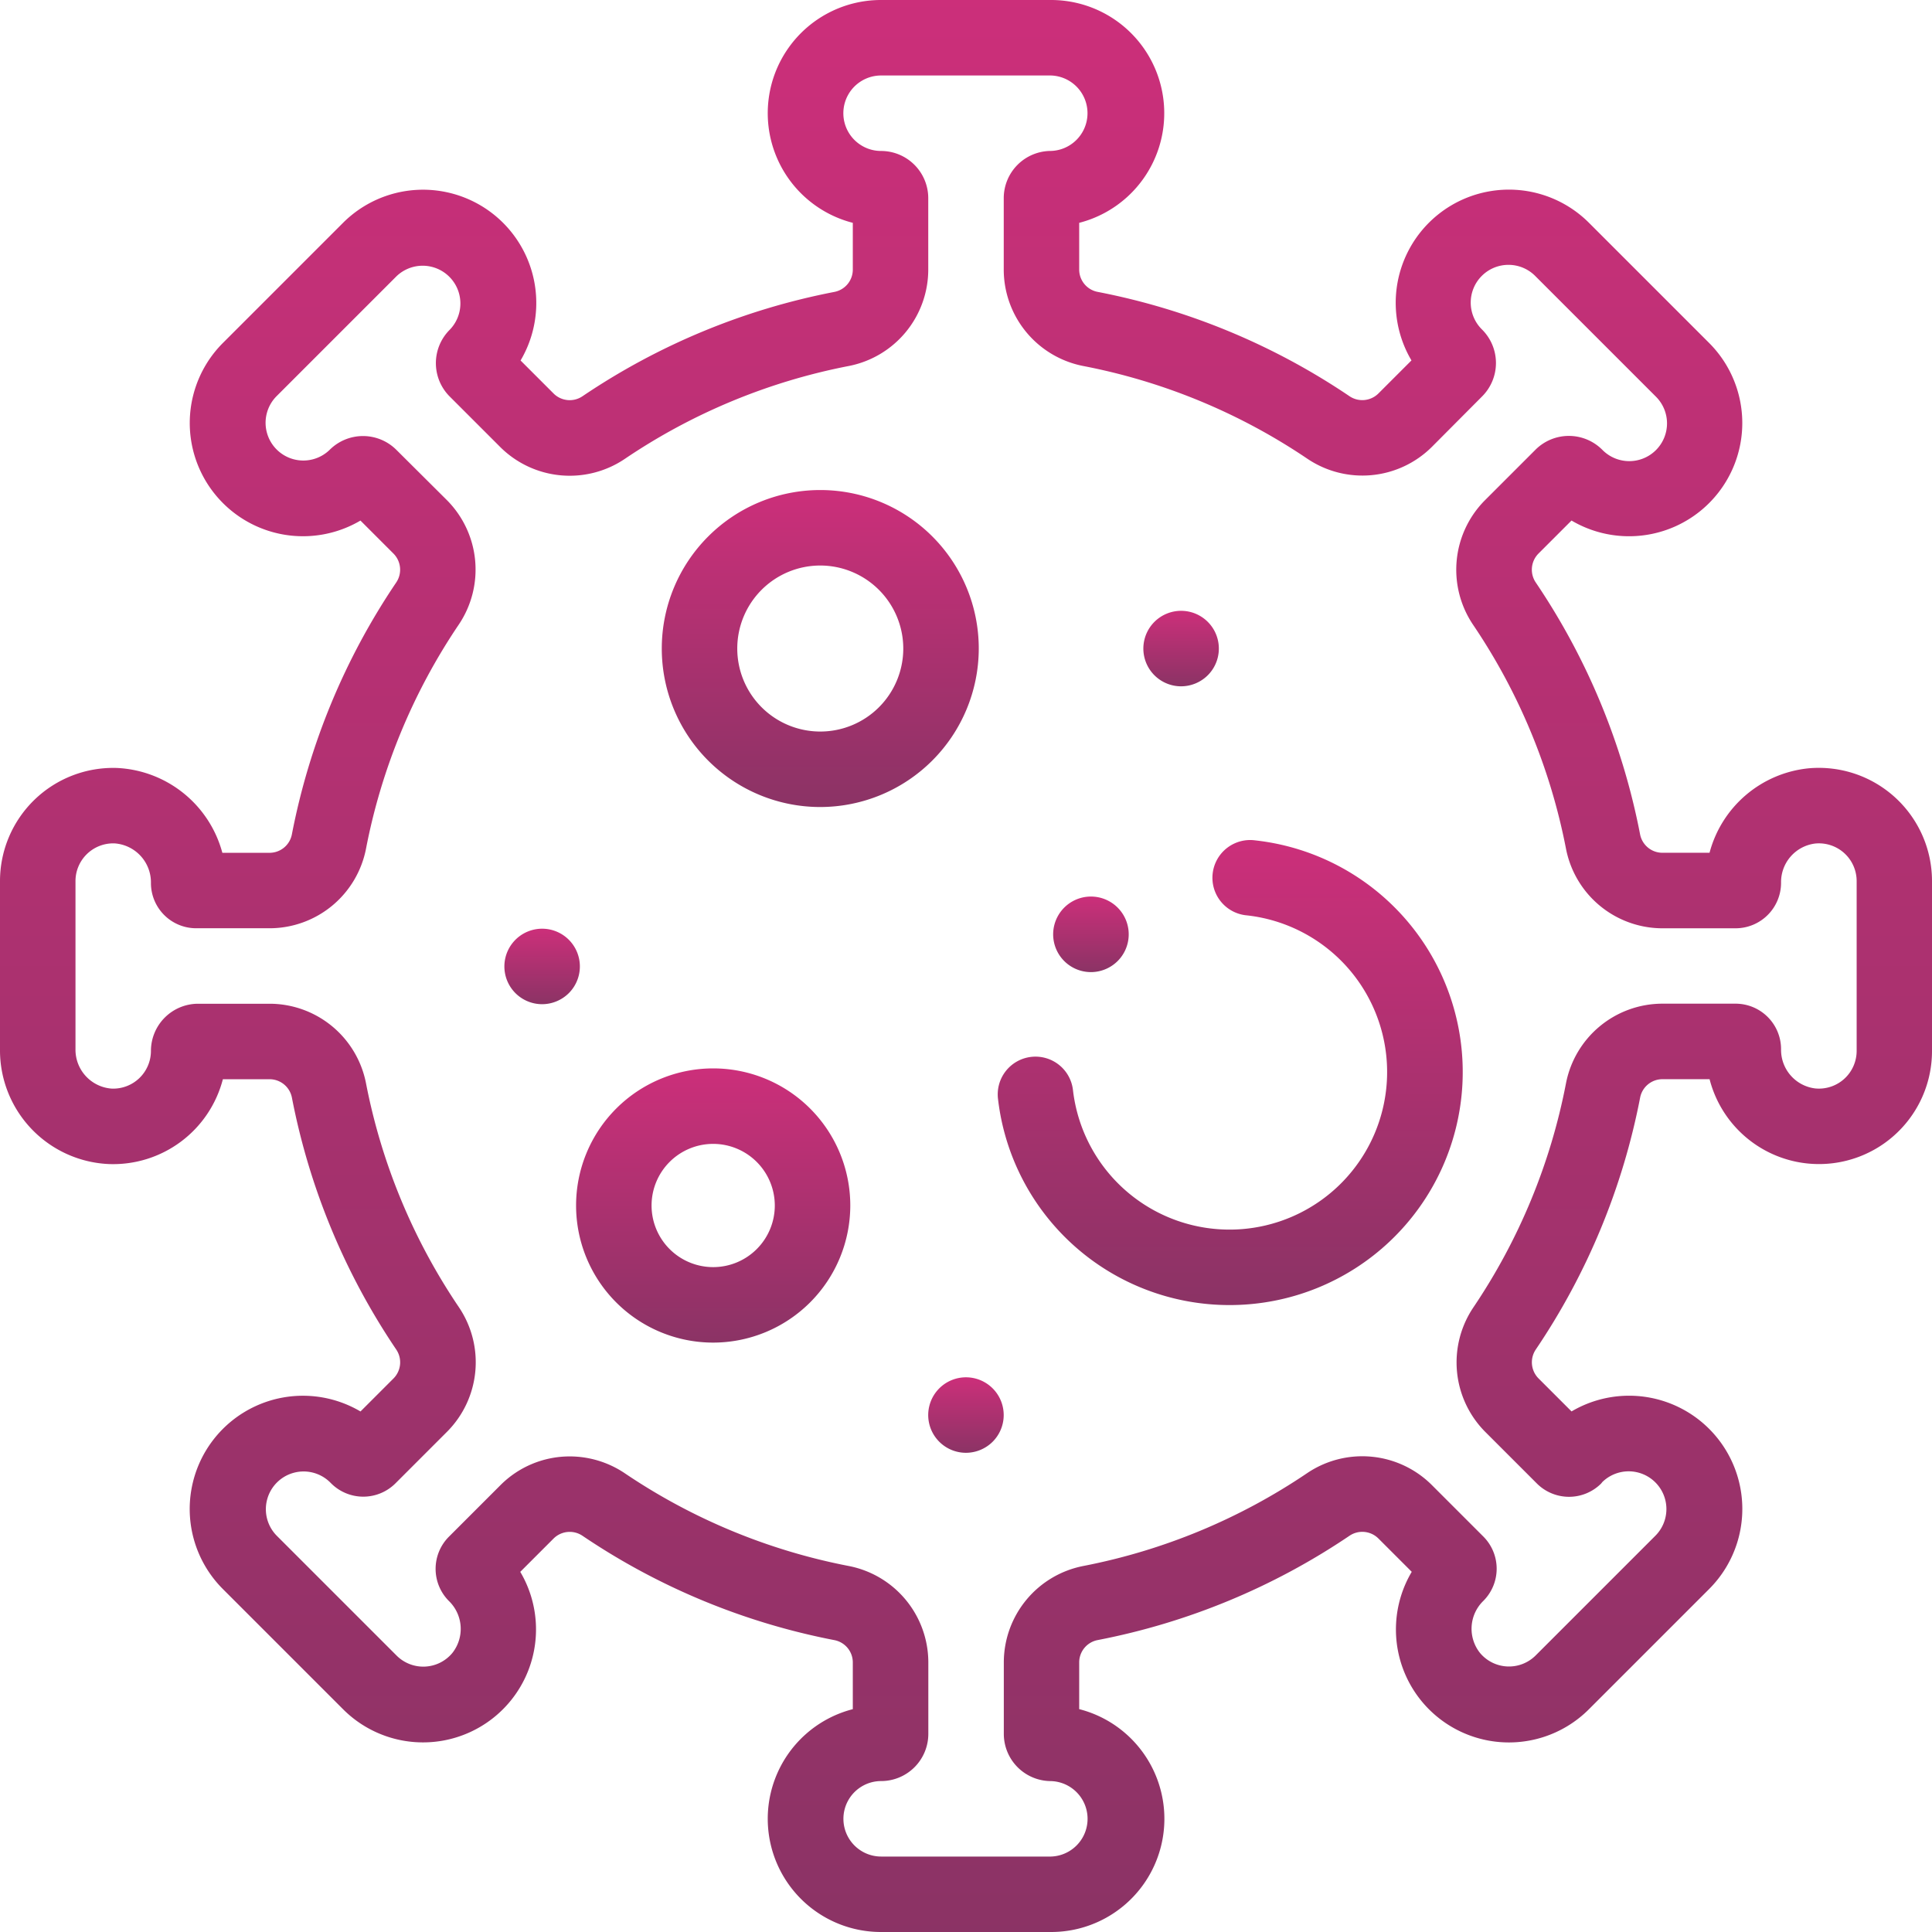 <svg xmlns="http://www.w3.org/2000/svg" xmlns:xlink="http://www.w3.org/1999/xlink" width="56" height="56" viewBox="0 0 56 56">
  <defs>
    <linearGradient id="linear-gradient" x1="0.5" x2="0.5" y2="1" gradientUnits="objectBoundingBox">
      <stop offset="0" stop-color="#cc2f7a"/>
      <stop offset="1" stop-color="#8b3365"/>
    </linearGradient>
  </defs>
  <g id="Group_104" data-name="Group 104" transform="translate(-6338 -2820)">
    <g id="XMLID_1497_" transform="translate(6338 2820)">
      <g id="XMLID_1687_">
        <path id="XMLID_898_" d="M30.461,56H25.539a3.281,3.281,0,0,1-.82-6.459V48.18a.659.659,0,0,0-.538-.641,19.71,19.71,0,0,1-7.292-3.02.663.663,0,0,0-.838.071l-.971.971a3.275,3.275,0,0,1-5.139,3.979l-3.48-3.48a3.282,3.282,0,0,1,3.988-5.148l.962-.962a.663.663,0,0,0,.071-.838,19.71,19.71,0,0,1-3.02-7.292.659.659,0,0,0-.641-.538H6.46a3.286,3.286,0,0,1-3.3,2.459A3.3,3.3,0,0,1,0,30.409V25.539A3.281,3.281,0,0,1,3.393,22.26a3.323,3.323,0,0,1,3.052,2.459H7.82a.659.659,0,0,0,.641-.538,19.71,19.71,0,0,1,3.02-7.292.663.663,0,0,0-.071-.838l-.962-.962A3.282,3.282,0,0,1,6.461,9.941l3.48-3.48a3.282,3.282,0,0,1,5.148,3.988l.962.962a.662.662,0,0,0,.838.071,19.711,19.711,0,0,1,7.292-3.02.659.659,0,0,0,.538-.641V6.459A3.281,3.281,0,0,1,25.539,0h4.922a3.281,3.281,0,0,1,.82,6.459V7.82a.659.659,0,0,0,.538.641,19.71,19.71,0,0,1,7.292,3.02.663.663,0,0,0,.838-.071l.963-.963a3.281,3.281,0,0,1,5.147-3.987l3.48,3.48a3.282,3.282,0,0,1-3.988,5.148l-.962.962a.663.663,0,0,0-.071.838,19.71,19.71,0,0,1,3.02,7.292.659.659,0,0,0,.641.538h1.373a3.312,3.312,0,0,1,2.871-2.448h0A3.281,3.281,0,0,1,56,25.539v4.922a3.275,3.275,0,0,1-6.447.82H48.18a.659.659,0,0,0-.641.538,19.71,19.71,0,0,1-3.02,7.292.663.663,0,0,0,.071.838l.962.962a3.282,3.282,0,0,1,3.988,5.148l-3.48,3.48A3.275,3.275,0,0,1,40.92,45.56l-.971-.971a.662.662,0,0,0-.838-.071,19.711,19.711,0,0,1-7.292,3.02.659.659,0,0,0-.538.641v1.361A3.281,3.281,0,0,1,30.461,56ZM16.511,42.215a2.86,2.86,0,0,1,1.6.489A17.533,17.533,0,0,0,24.6,45.391a2.85,2.85,0,0,1,2.308,2.789v2.078a1.369,1.369,0,0,1-1.367,1.367,1.094,1.094,0,0,0,0,2.188h4.922a1.094,1.094,0,0,0,0-2.187,1.369,1.369,0,0,1-1.367-1.367V48.18A2.85,2.85,0,0,1,31.4,45.391,17.536,17.536,0,0,0,37.888,42.7a2.854,2.854,0,0,1,3.608.338l1.5,1.5a1.319,1.319,0,0,1,0,1.864,1.126,1.126,0,0,0-.1,1.506,1.094,1.094,0,0,0,1.616.076l3.48-3.48a1.094,1.094,0,0,0-1.547-1.547L46.411,43a1.319,1.319,0,0,1-1.864,0l-1.5-1.5a2.854,2.854,0,0,1-.338-3.608A17.534,17.534,0,0,0,45.391,31.4a2.85,2.85,0,0,1,2.789-2.308h2.127a1.319,1.319,0,0,1,1.318,1.318,1.126,1.126,0,0,0,.991,1.139,1.094,1.094,0,0,0,1.2-1.089V25.539a1.094,1.094,0,0,0-1.2-1.089,1.126,1.126,0,0,0-.991,1.139,1.319,1.319,0,0,1-1.318,1.318H48.18A2.85,2.85,0,0,1,45.391,24.6,17.536,17.536,0,0,0,42.7,18.112a2.854,2.854,0,0,1,.338-3.608l1.469-1.469a1.369,1.369,0,0,1,1.934,0,1.094,1.094,0,1,0,1.547-1.547l-3.48-3.48a1.094,1.094,0,1,0-1.547,1.547,1.369,1.369,0,0,1,0,1.934L41.5,12.957a2.854,2.854,0,0,1-3.608.338A17.533,17.533,0,0,0,31.4,10.609,2.85,2.85,0,0,1,29.094,7.82V5.742a1.369,1.369,0,0,1,1.367-1.367,1.094,1.094,0,0,0,0-2.187H25.539a1.094,1.094,0,1,0,0,2.188,1.369,1.369,0,0,1,1.367,1.367V7.82A2.85,2.85,0,0,1,24.6,10.609,17.536,17.536,0,0,0,18.112,13.3a2.854,2.854,0,0,1-3.608-.338l-1.469-1.469a1.367,1.367,0,0,1,0-1.934,1.094,1.094,0,0,0-1.547-1.547l-3.48,3.48a1.094,1.094,0,0,0,1.547,1.547,1.369,1.369,0,0,1,1.934,0L12.957,14.5a2.854,2.854,0,0,1,.338,3.608A17.534,17.534,0,0,0,10.609,24.6,2.85,2.85,0,0,1,7.82,26.906H5.685a1.311,1.311,0,0,1-1.31-1.31,1.133,1.133,0,0,0-1.055-1.15,1.094,1.094,0,0,0-1.132,1.093v4.869A1.131,1.131,0,0,0,3.24,31.554a1.094,1.094,0,0,0,1.135-1.093,1.369,1.369,0,0,1,1.367-1.367H7.82A2.85,2.85,0,0,1,10.609,31.4,17.536,17.536,0,0,0,13.3,37.888a2.854,2.854,0,0,1-.338,3.608l-1.5,1.5a1.319,1.319,0,0,1-1.864,0l-.035-.035a1.094,1.094,0,0,0-1.547,1.547l3.48,3.48a1.094,1.094,0,0,0,1.616-.076,1.126,1.126,0,0,0-.1-1.506,1.319,1.319,0,0,1,0-1.864l1.5-1.5a2.833,2.833,0,0,1,2.007-.827Z" transform="translate(0 0)" fill="url(#linear-gradient)"/>
      </g>
      <g id="XMLID_1654_" transform="translate(19.182 14.205)">
        <path id="XMLID_895_" d="M179.968,139.065a4.594,4.594,0,1,1,4.594-4.594A4.6,4.6,0,0,1,179.968,139.065Zm0-7a2.406,2.406,0,1,0,2.406,2.406A2.409,2.409,0,0,0,179.968,132.065Z" transform="translate(-175.374 -129.878)" fill="url(#linear-gradient)"/>
      </g>
      <g id="XMLID_1656_" transform="translate(16.698 30.968)">
        <path id="XMLID_892_" d="M156.641,291.086a3.974,3.974,0,1,1,3.974-3.974A3.978,3.978,0,0,1,156.641,291.086Zm0-5.76a1.786,1.786,0,1,0,1.786,1.786A1.788,1.788,0,0,0,156.641,285.326Z" transform="translate(-152.667 -283.138)" fill="url(#linear-gradient)"/>
      </g>
      <g id="XMLID_1104_" transform="translate(28.922 24.353)">
        <path id="XMLID_891_" d="M271.142,236.128a6.751,6.751,0,0,1-6.709-5.965,1.094,1.094,0,1,1,2.173-.254,4.568,4.568,0,1,0,5.044-5.076,1.094,1.094,0,1,1,.24-2.174,6.755,6.755,0,0,1-.748,13.469Z" transform="translate(-264.426 -222.653)" fill="url(#linear-gradient)"/>
      </g>
      <g id="XMLID_1101_" transform="translate(33.141 17.706)">
        <path id="XMLID_890_" d="M304.094,164.067a1.094,1.094,0,1,1,.773-.32A1.1,1.1,0,0,1,304.094,164.067Z" transform="translate(-303 -161.88)" fill="url(#linear-gradient)"/>
      </g>
      <g id="XMLID_1094_" transform="translate(26.906 39.922)">
        <path id="XMLID_889_" d="M247.094,367.188a1.094,1.094,0,1,1,.773-.321A1.1,1.1,0,0,1,247.094,367.188Z" transform="translate(-246 -365)" fill="url(#linear-gradient)"/>
      </g>
      <g id="XMLID_1660_" transform="translate(14.62 26.92)">
        <path id="XMLID_888_" d="M134.764,248.317a1.094,1.094,0,1,1,.773-.32A1.1,1.1,0,0,1,134.764,248.317Z" transform="translate(-133.67 -246.13)" fill="url(#linear-gradient)"/>
      </g>
      <g id="XMLID_1493_" transform="translate(30.529 25.99)">
        <path id="XMLID_887_" d="M280.214,239.807a1.095,1.095,0,1,1,.773-.321A1.1,1.1,0,0,1,280.214,239.807Z" transform="translate(-279.12 -237.62)" fill="url(#linear-gradient)"/>
      </g>
    </g>
  </g>
</svg>
